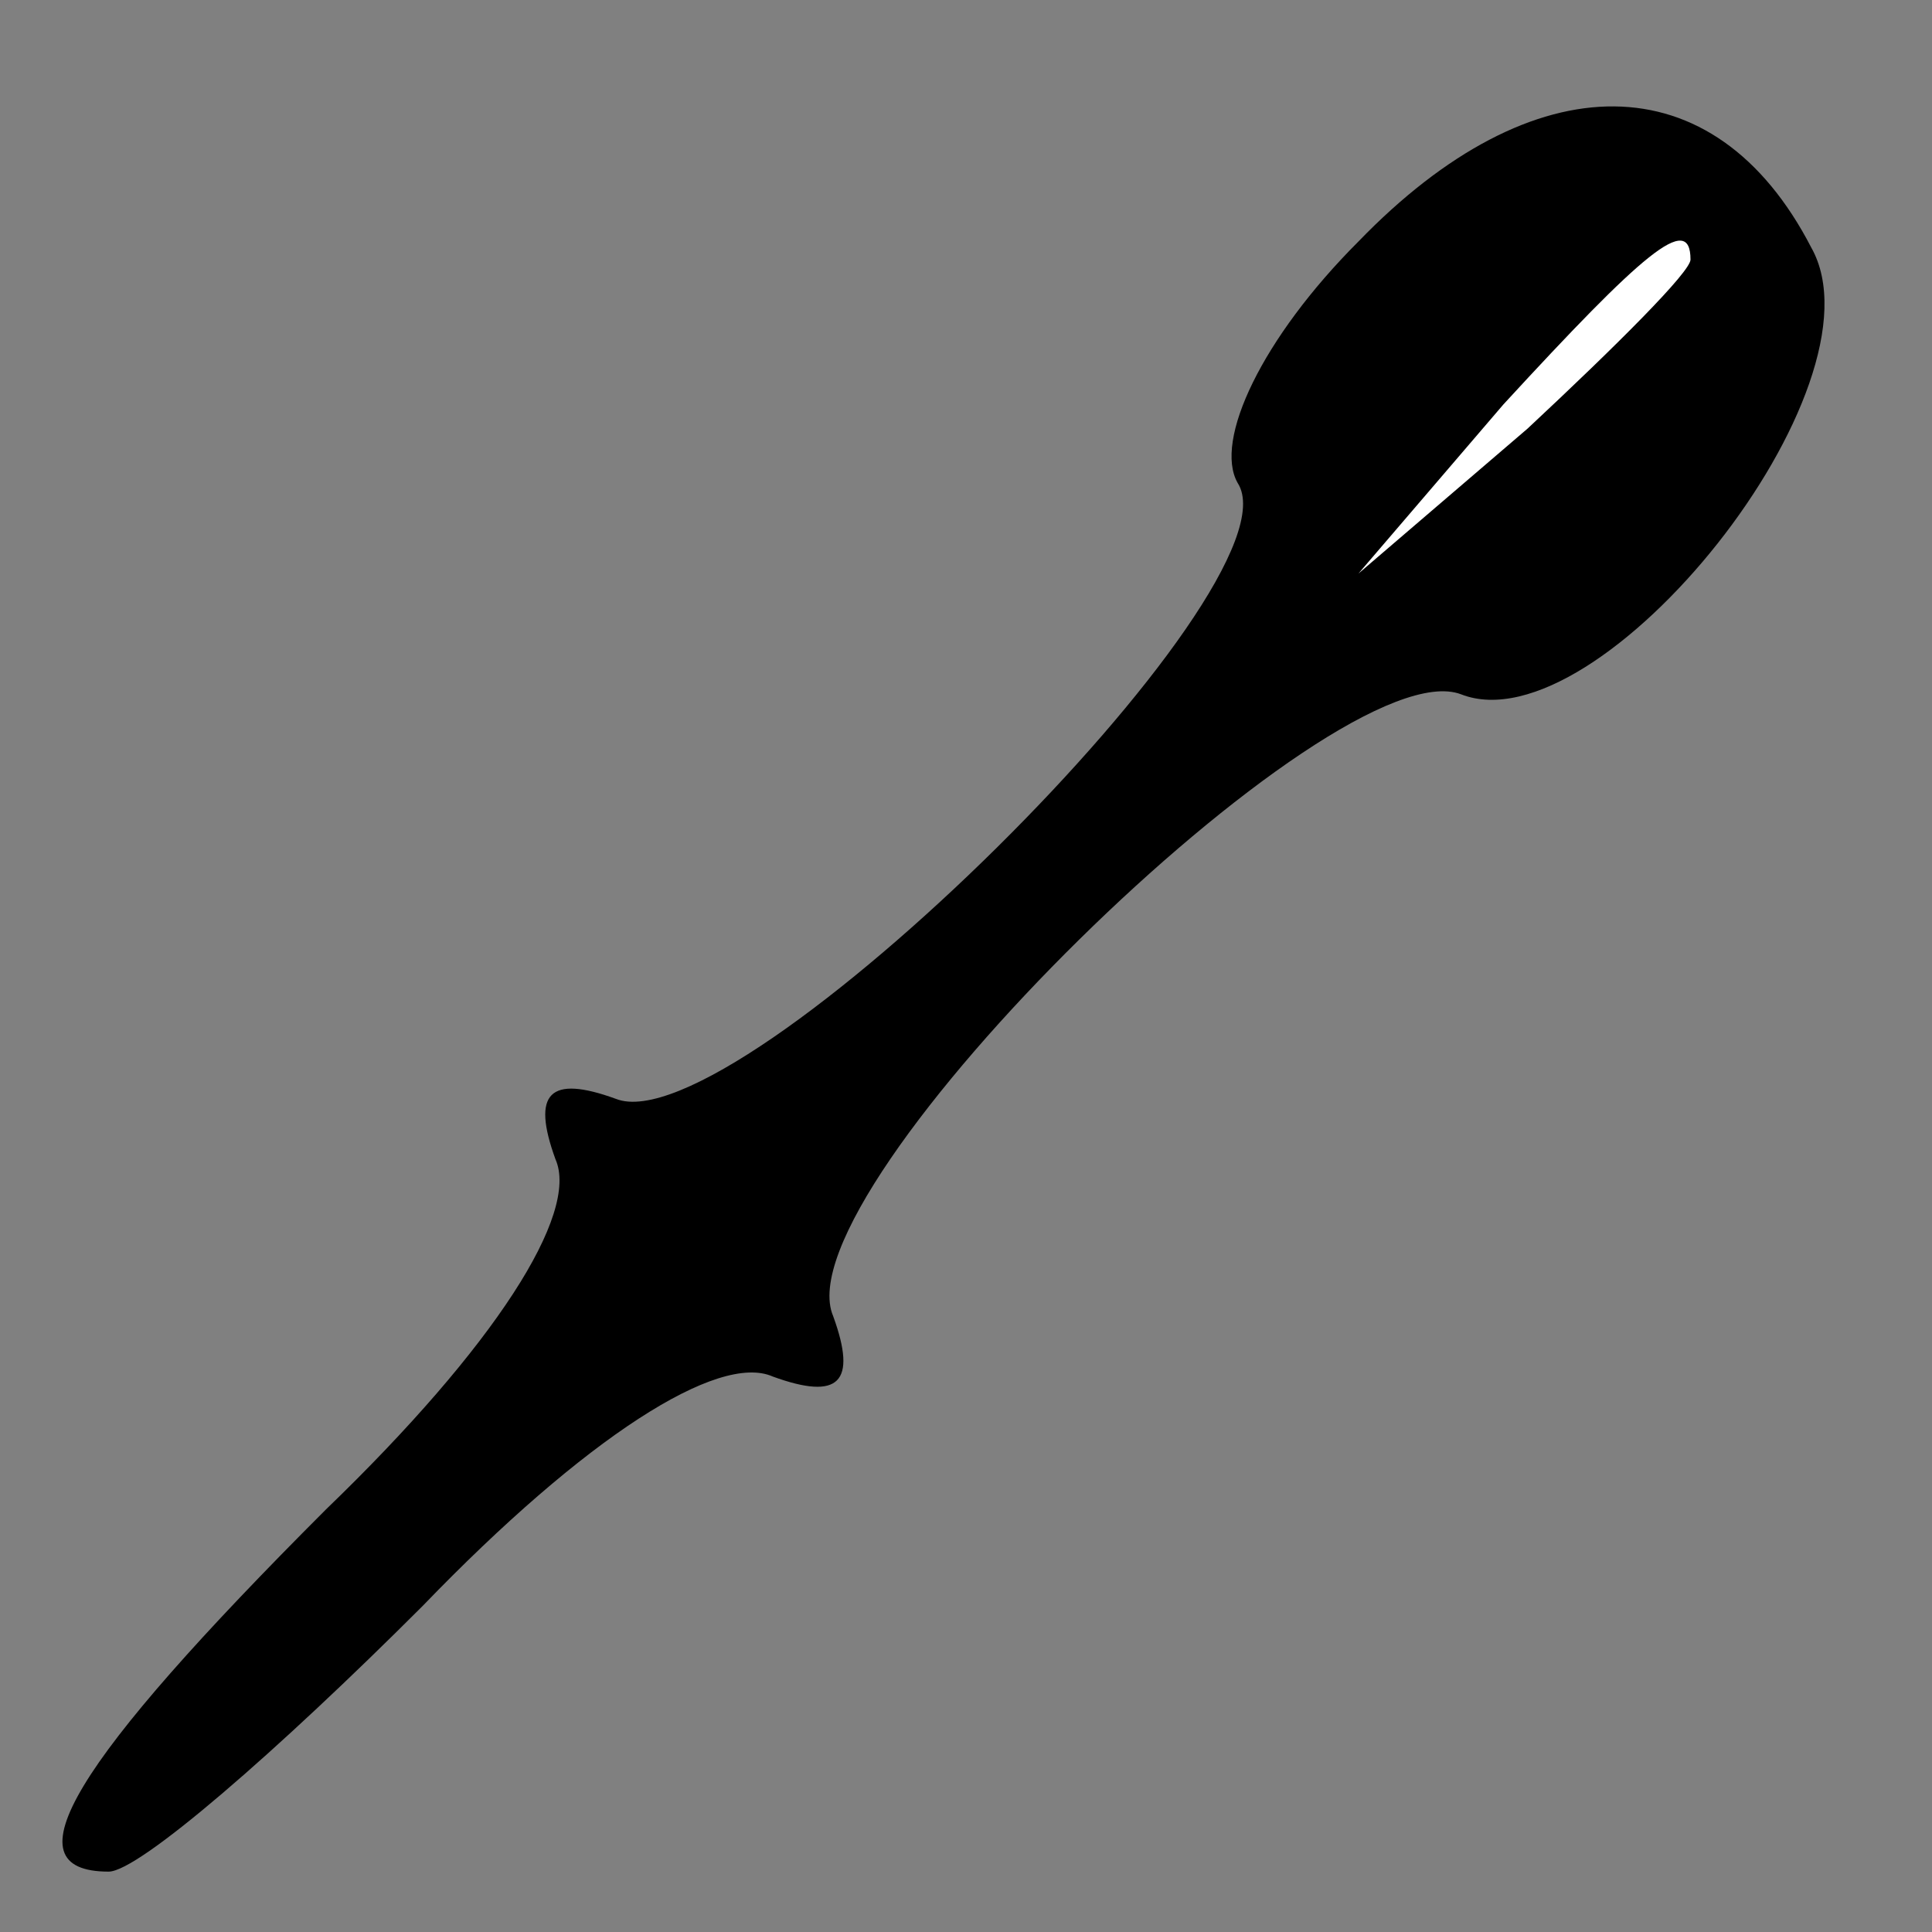 <?xml version="1.0" standalone="no"?>
<!DOCTYPE svg PUBLIC "-//W3C//DTD SVG 20010904//EN"
 "http://www.w3.org/TR/2001/REC-SVG-20010904/DTD/svg10.dtd">
<svg version="1.0" xmlns="http://www.w3.org/2000/svg"
 width="32pt" height="32pt" viewBox="0 0 32 32"
 preserveAspectRatio="xMidYMid meet">
<rect x="0" y="0" width="32" height="32" fill="#808080" stroke="none"/>
<g transform="translate(0,32) scale(0.1,-0.1)"
fill="#000000" stroke="none">
<path fill="#000000" stroke="none" d="M225 280 c-16 -16 -24 -33 -20 -40 11
-17 -83 -110 -103 -102 -11 4 -14 1 -10 -10 4 -9 -10 -31 -38 -58 -42 -42 -53
-60 -36 -60 5 0 28 20 52 44 27 28 49 42 58 38 11 -4 14 -1 10 10 -9 21 83
111 104 103 23 -9 71 51 58 74 -16 31 -46 31 -75 1z"/>
<path fill="#ffffff" stroke="none" d="M280 277 c0 -2 -12 -14 -27 -28 l-28
-24 24 28 c23 25 31 32 31 24z"/>
</g>
</svg>
